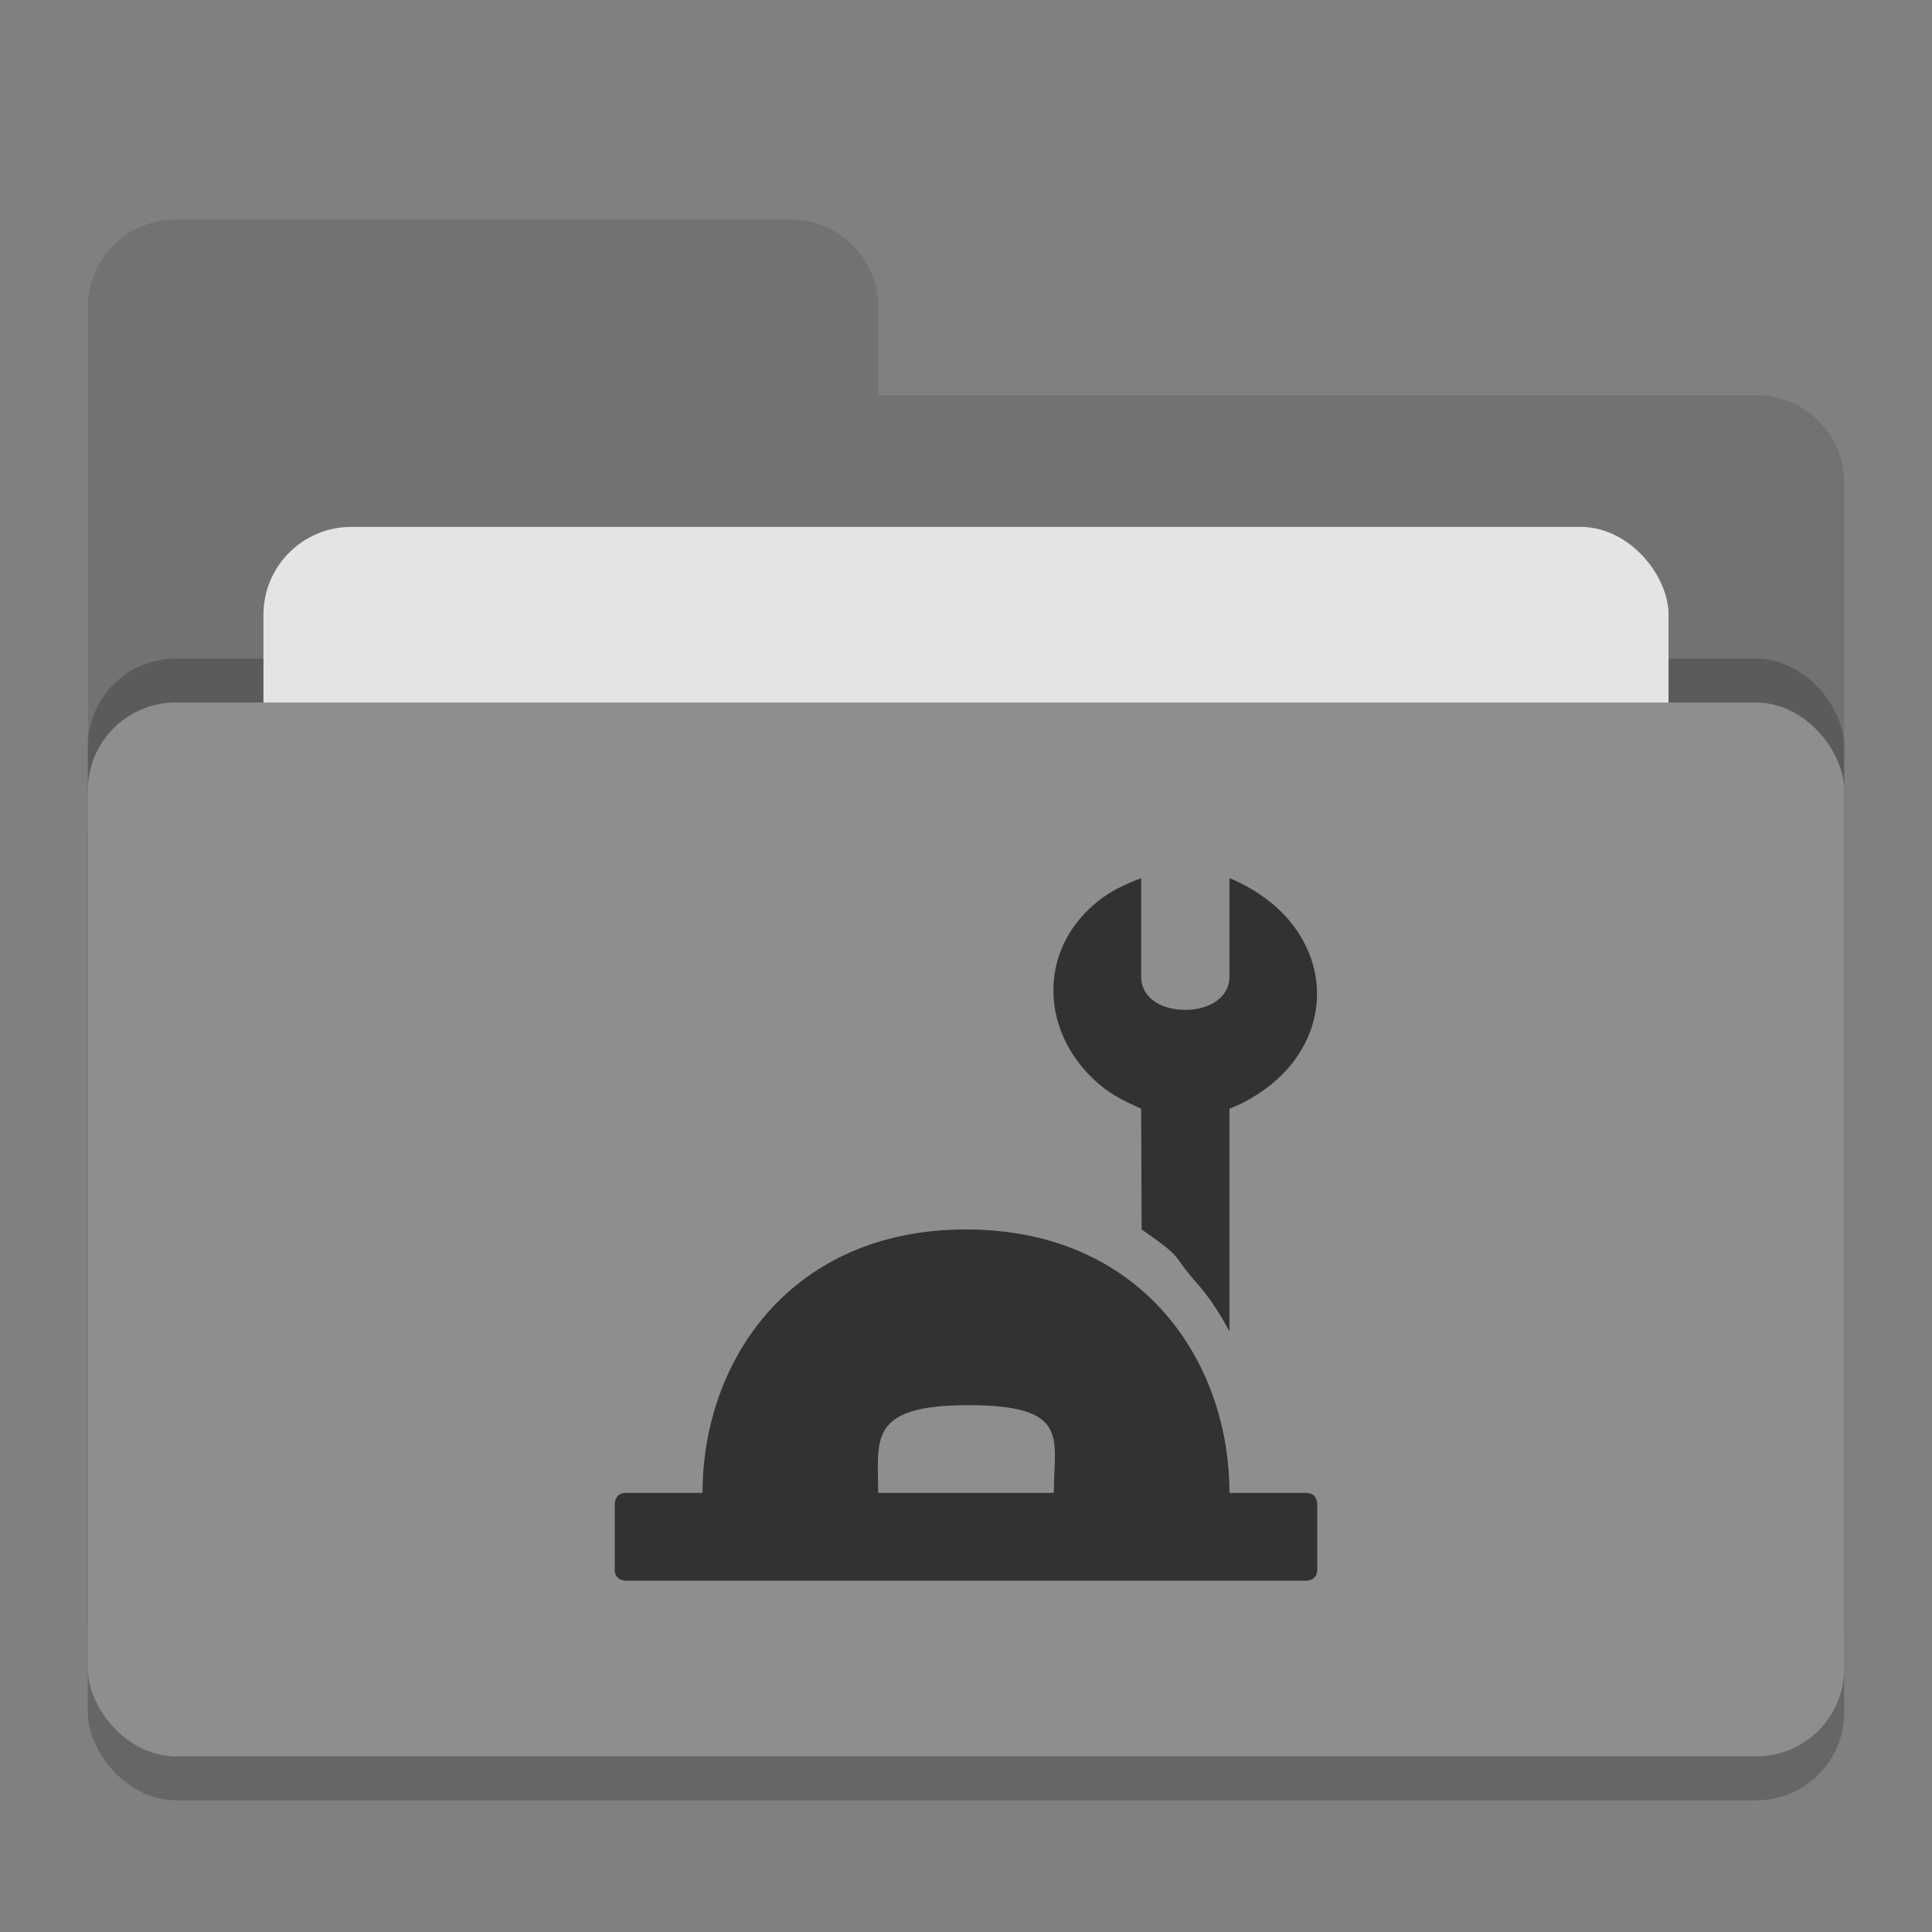 <svg xmlns="http://www.w3.org/2000/svg" height="22" width="22" version="1">
 <rect width="100%" height="100%" fill="#808080" stroke="none"/>
 <defs>
  <style id="current-color-scheme" type="text/css">.ColorScheme-Text { color:#444444; } .ColorScheme-Highlight { color:#4285f4; }</style>
 </defs>
 <rect style="opacity:.2" rx="1" ry="1" height="12" width="20" y="8.5" x="1"/>
 <path style="fill:#727272" d="m1 16c0 0.554 0.446 1 1 1h18c0.554 0 1-0.446 1-1v-11c0-0.554-0.446-1-1-1h-10v-1c0-0.554-0.446-1-1-1h-7c-0.554 0-1 0.446-1 1"/>
 <rect style="opacity:.2" rx="1" ry="1" height="12" width="20" y="7.5" x="1"/>
 <rect style="fill:#e4e4e4" rx="1" ry="1" height="8" width="16" y="6" x="3"/>
 <rect style="fill:#8e8e8e" rx="1" ry="1" height="12" width="20" y="8" x="1"/>
 <path style="opacity:.1;fill:#ffffff" d="m2 2c-0.554 0-1 0.446-1 1v0.5c0-0.554 0.446-1 1-1h7c0.554 0 1 0.446 1 1v-0.5c0-0.554-0.446-1-1-1zm8 2v0.5h10c0.554 0 1 0.446 1 1v-0.5c0-0.554-0.446-1-1-1z"/>
 <g style="fill:currentColor" class="ColorScheme-Text" transform="matrix(.5 0 0 .5 7 10)">
  <path style="fill:#323232" d="m8 8c-4 0-6 3-6 6h-1.75c-0.25 0-0.25 0.25-0.25 0.25v1.5c0 0.25 0.25 0.25 0.25 0.25h15.5s0.25 0 0.25-0.25v-1.5s0-0.25-0.25-0.25h-1.75c0-3-2-6-6-6zm0.047 4.002c2.35 0 1.953 0.758 1.953 1.998h-4c0-1.2-0.253-1.998 2.047-1.998z"/>
  <path style="fill:#323232" d="m11.989 0c-0.35 0.13-0.71 0.299-1 0.539-1.38 1.11-1.299 3.02 0.051 4.16 0.28 0.24 0.609 0.401 0.949 0.551l0.011 2.75c1.01 0.699 0.651 0.54 1.248 1.211 0.304 0.343 0.543 0.72 0.752 1.111v-5.072c0.34-0.13 0.659-0.321 0.949-0.551 1.38-1.12 1.391-2.95 0.051-4.1-0.29-0.24-0.65-0.46-1-0.6v2.25c0 0.46-0.45 0.75-1 0.75h-0.011c-0.56 0-1-0.29-1-0.75z"/>
 </g>
</svg>
